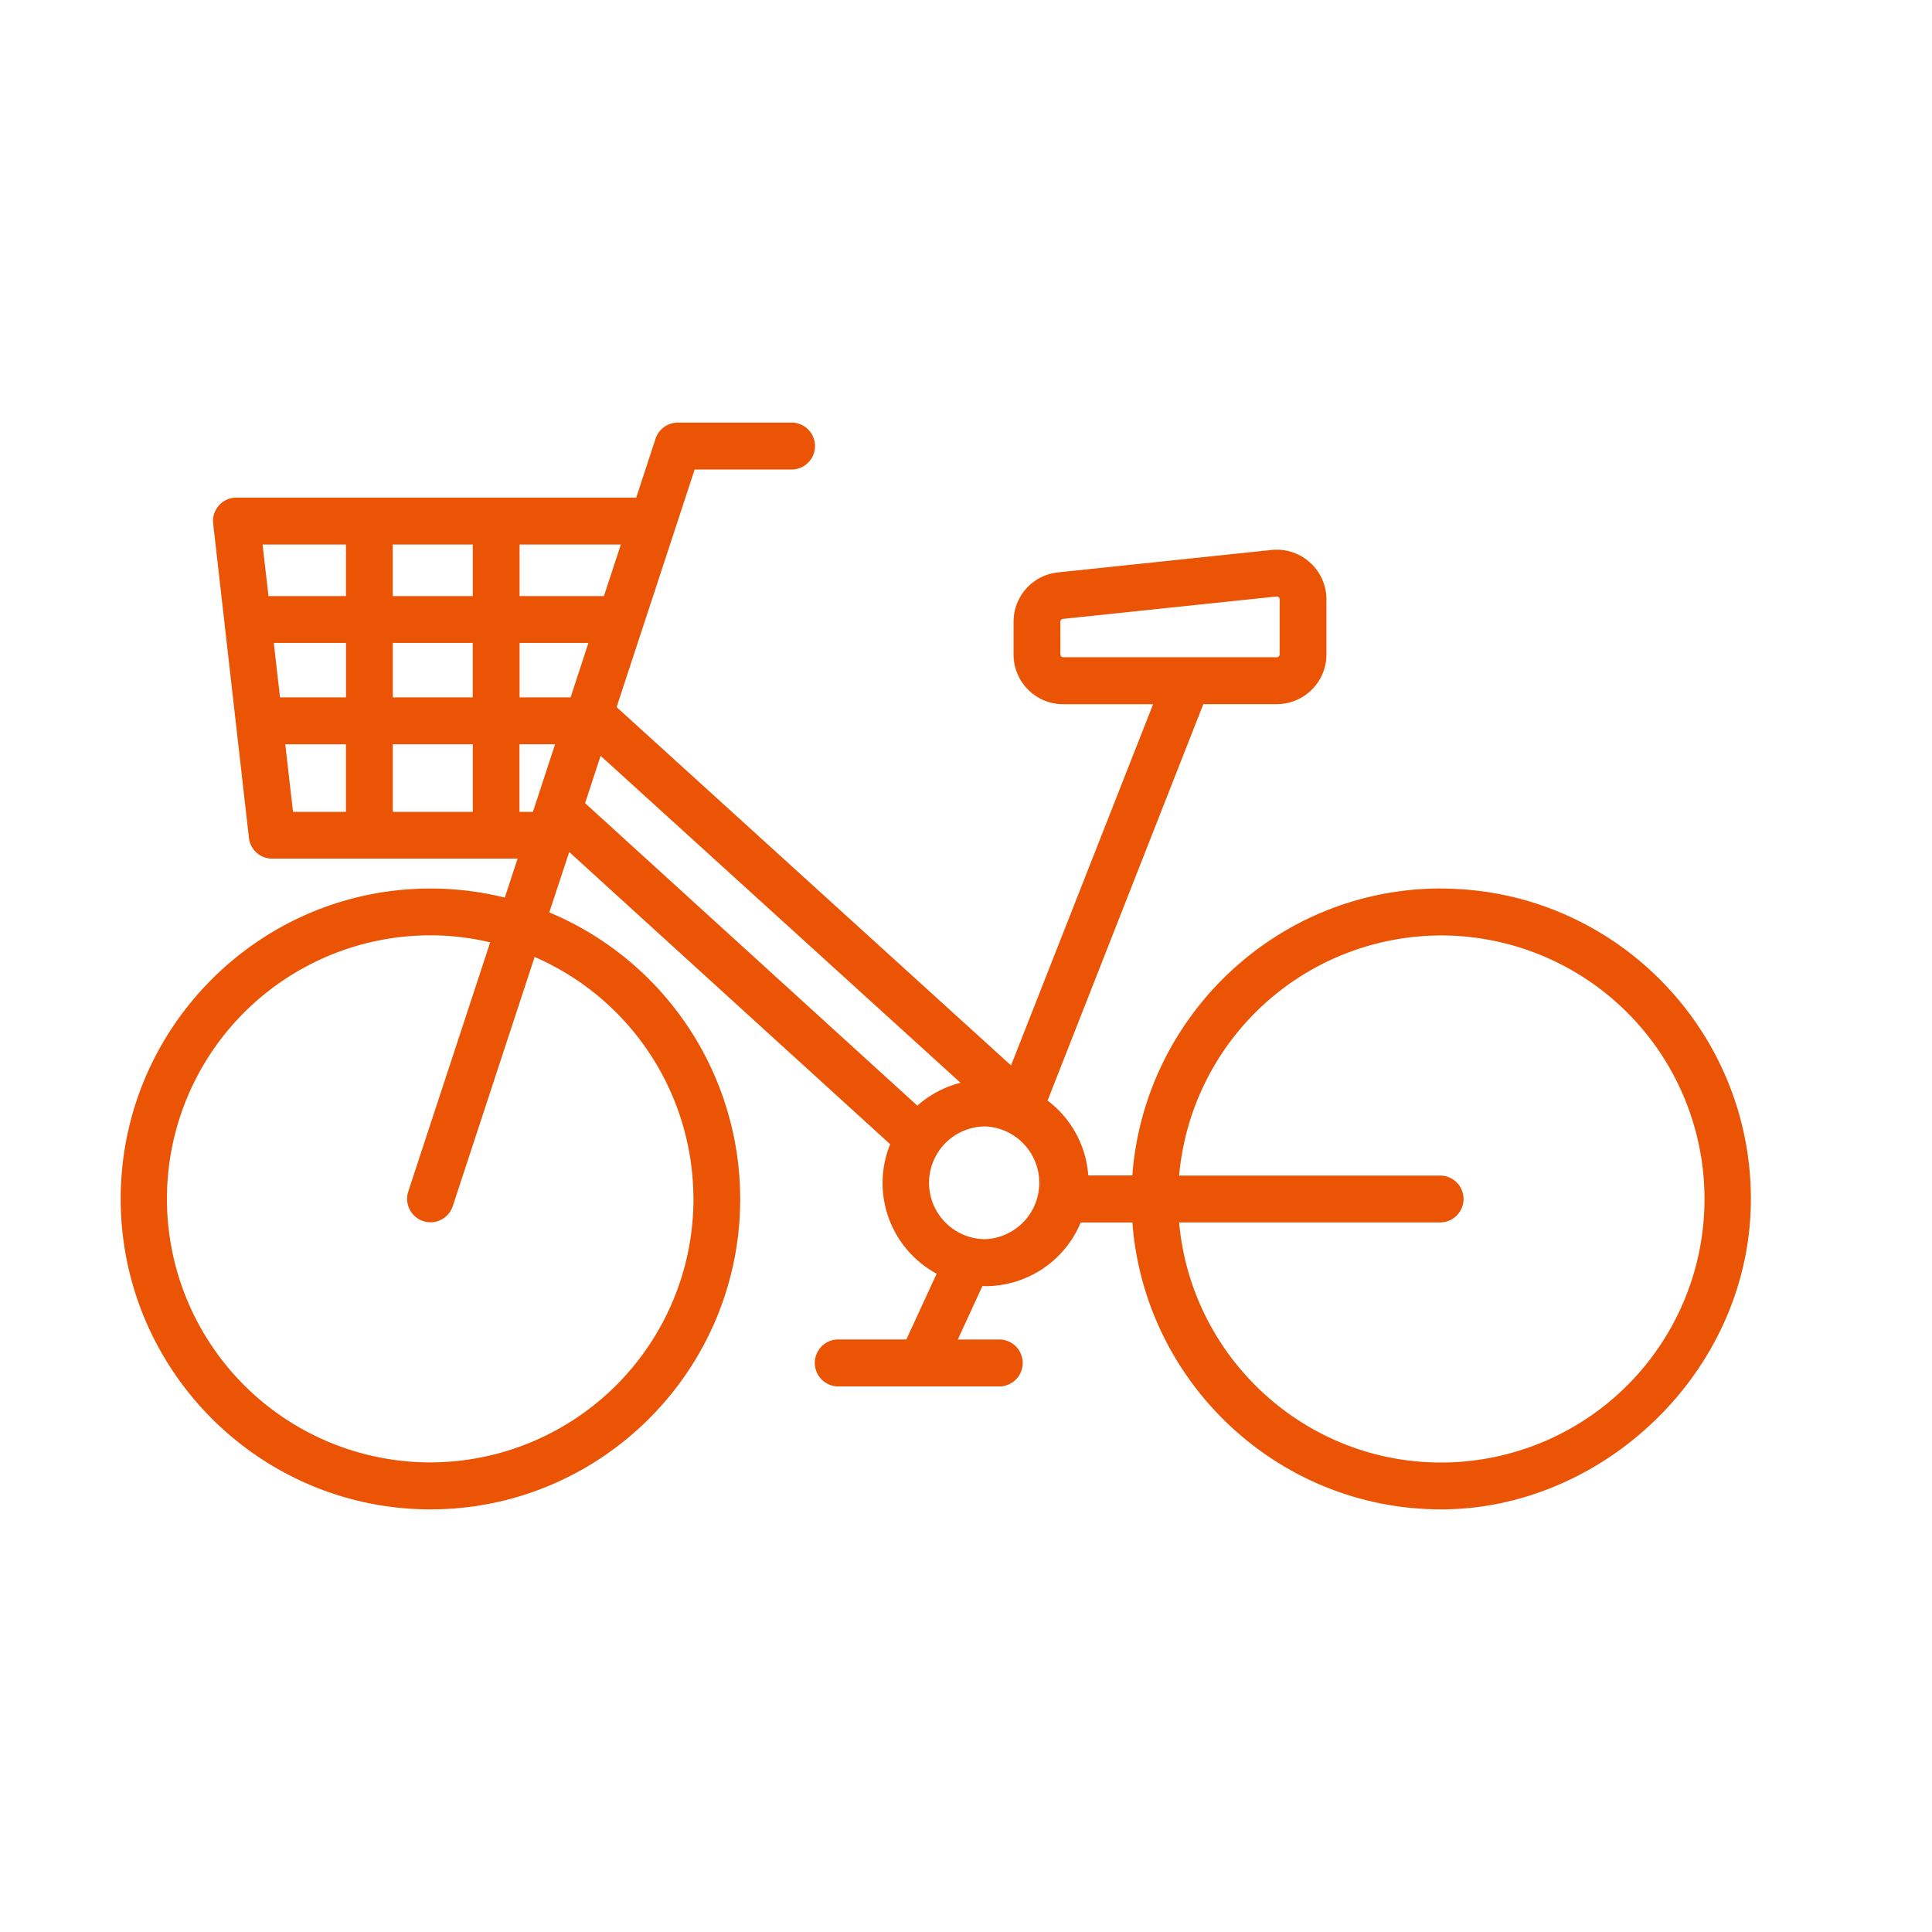 <svg width="32" height="32" fill="none" xmlns="http://www.w3.org/2000/svg"><path d="M23.868 14.716c-2.698 0-4.914 2.1-5.113 4.753h-.73a1.708 1.708 0 00-.674-1.24l2.58-6.566h1.217a.823.823 0 00.822-.823v-.912a.824.824 0 00-.907-.819l-3.54.372a.82.82 0 00-.735.818v.543c0 .453.368.822.821.822h1.49l-2.353 5.983-6.533-5.935 1.293-3.936h1.632a.389.389 0 000-.776h-1.912a.388.388 0 00-.368.266l-.32.976H3.915a.385.385 0 00-.289.13.384.384 0 00-.095.303l.592 5.203a.388.388 0 00.385.344h4.065l-.212.645a5.108 5.108 0 00-1.232-.15c-2.828 0-5.13 2.306-5.13 5.14C2 22.693 4.302 25 7.13 25c2.829 0 5.13-2.307 5.13-5.141a5.148 5.148 0 00-3.162-4.747l.33-1 5.316 4.84a1.706 1.706 0 00.77 2.144l-.502 1.09h-1.147a.389.389 0 000 .777h2.713a.389.389 0 000-.776h-.714l.408-.887c.018 0 .034.003.052.003a1.71 1.71 0 001.576-1.055h.856C18.955 22.901 21.172 25 23.87 25c2.697 0 5.13-2.307 5.13-5.141 0-2.835-2.302-5.141-5.13-5.141l-.002-.002zm-6.305-3.876v-.542c0-.024.018-.044.042-.047l3.538-.371h.005c.012 0 .022.004.031.012.011.01.016.021.016.035v.912a.047.047 0 01-.047.047H17.61a.047.047 0 01-.046-.047v.001zm-6.077 9.018a4.365 4.365 0 01-4.356 4.364 4.365 4.365 0 010-8.73c.34 0 .67.041.989.116l-1.357 4.128a.389.389 0 00.368.509.388.388 0 00.369-.267l1.356-4.128a4.37 4.37 0 012.63 4.008zm3.708-1.545l-5.503-5.01.257-.784 5.961 5.415c-.269.069-.513.2-.716.38h.001zm-8.688-6.762v-.902H7.83v.902H6.506zm1.325.777v1.119H6.506v-1.12H7.83zm-3.296-1.679h1.196v.902H4.638l-.103-.902zm1.97-.776v-.854h1.326v.854H6.506zm2.101.776h1.14l-.295.902h-.845v-.902zm1.396-.776H8.606v-.854h1.677l-.28.854h-.001zM5.73 9.019v.854H4.447l-.098-.854h1.382zm-1.005 3.309H5.73v1.119h-.877l-.128-1.12zm3.879 1.119v-1.12h.59l-.367 1.12h-.223zm7.718 7.078a.933.933 0 010-1.868.935.935 0 010 1.868zm7.545 3.699c-2.27 0-4.14-1.752-4.337-3.977h4.323a.388.388 0 000-.776H19.53a4.364 4.364 0 014.337-3.977 4.365 4.365 0 010 8.73z" fill="#EA5404"/></svg>